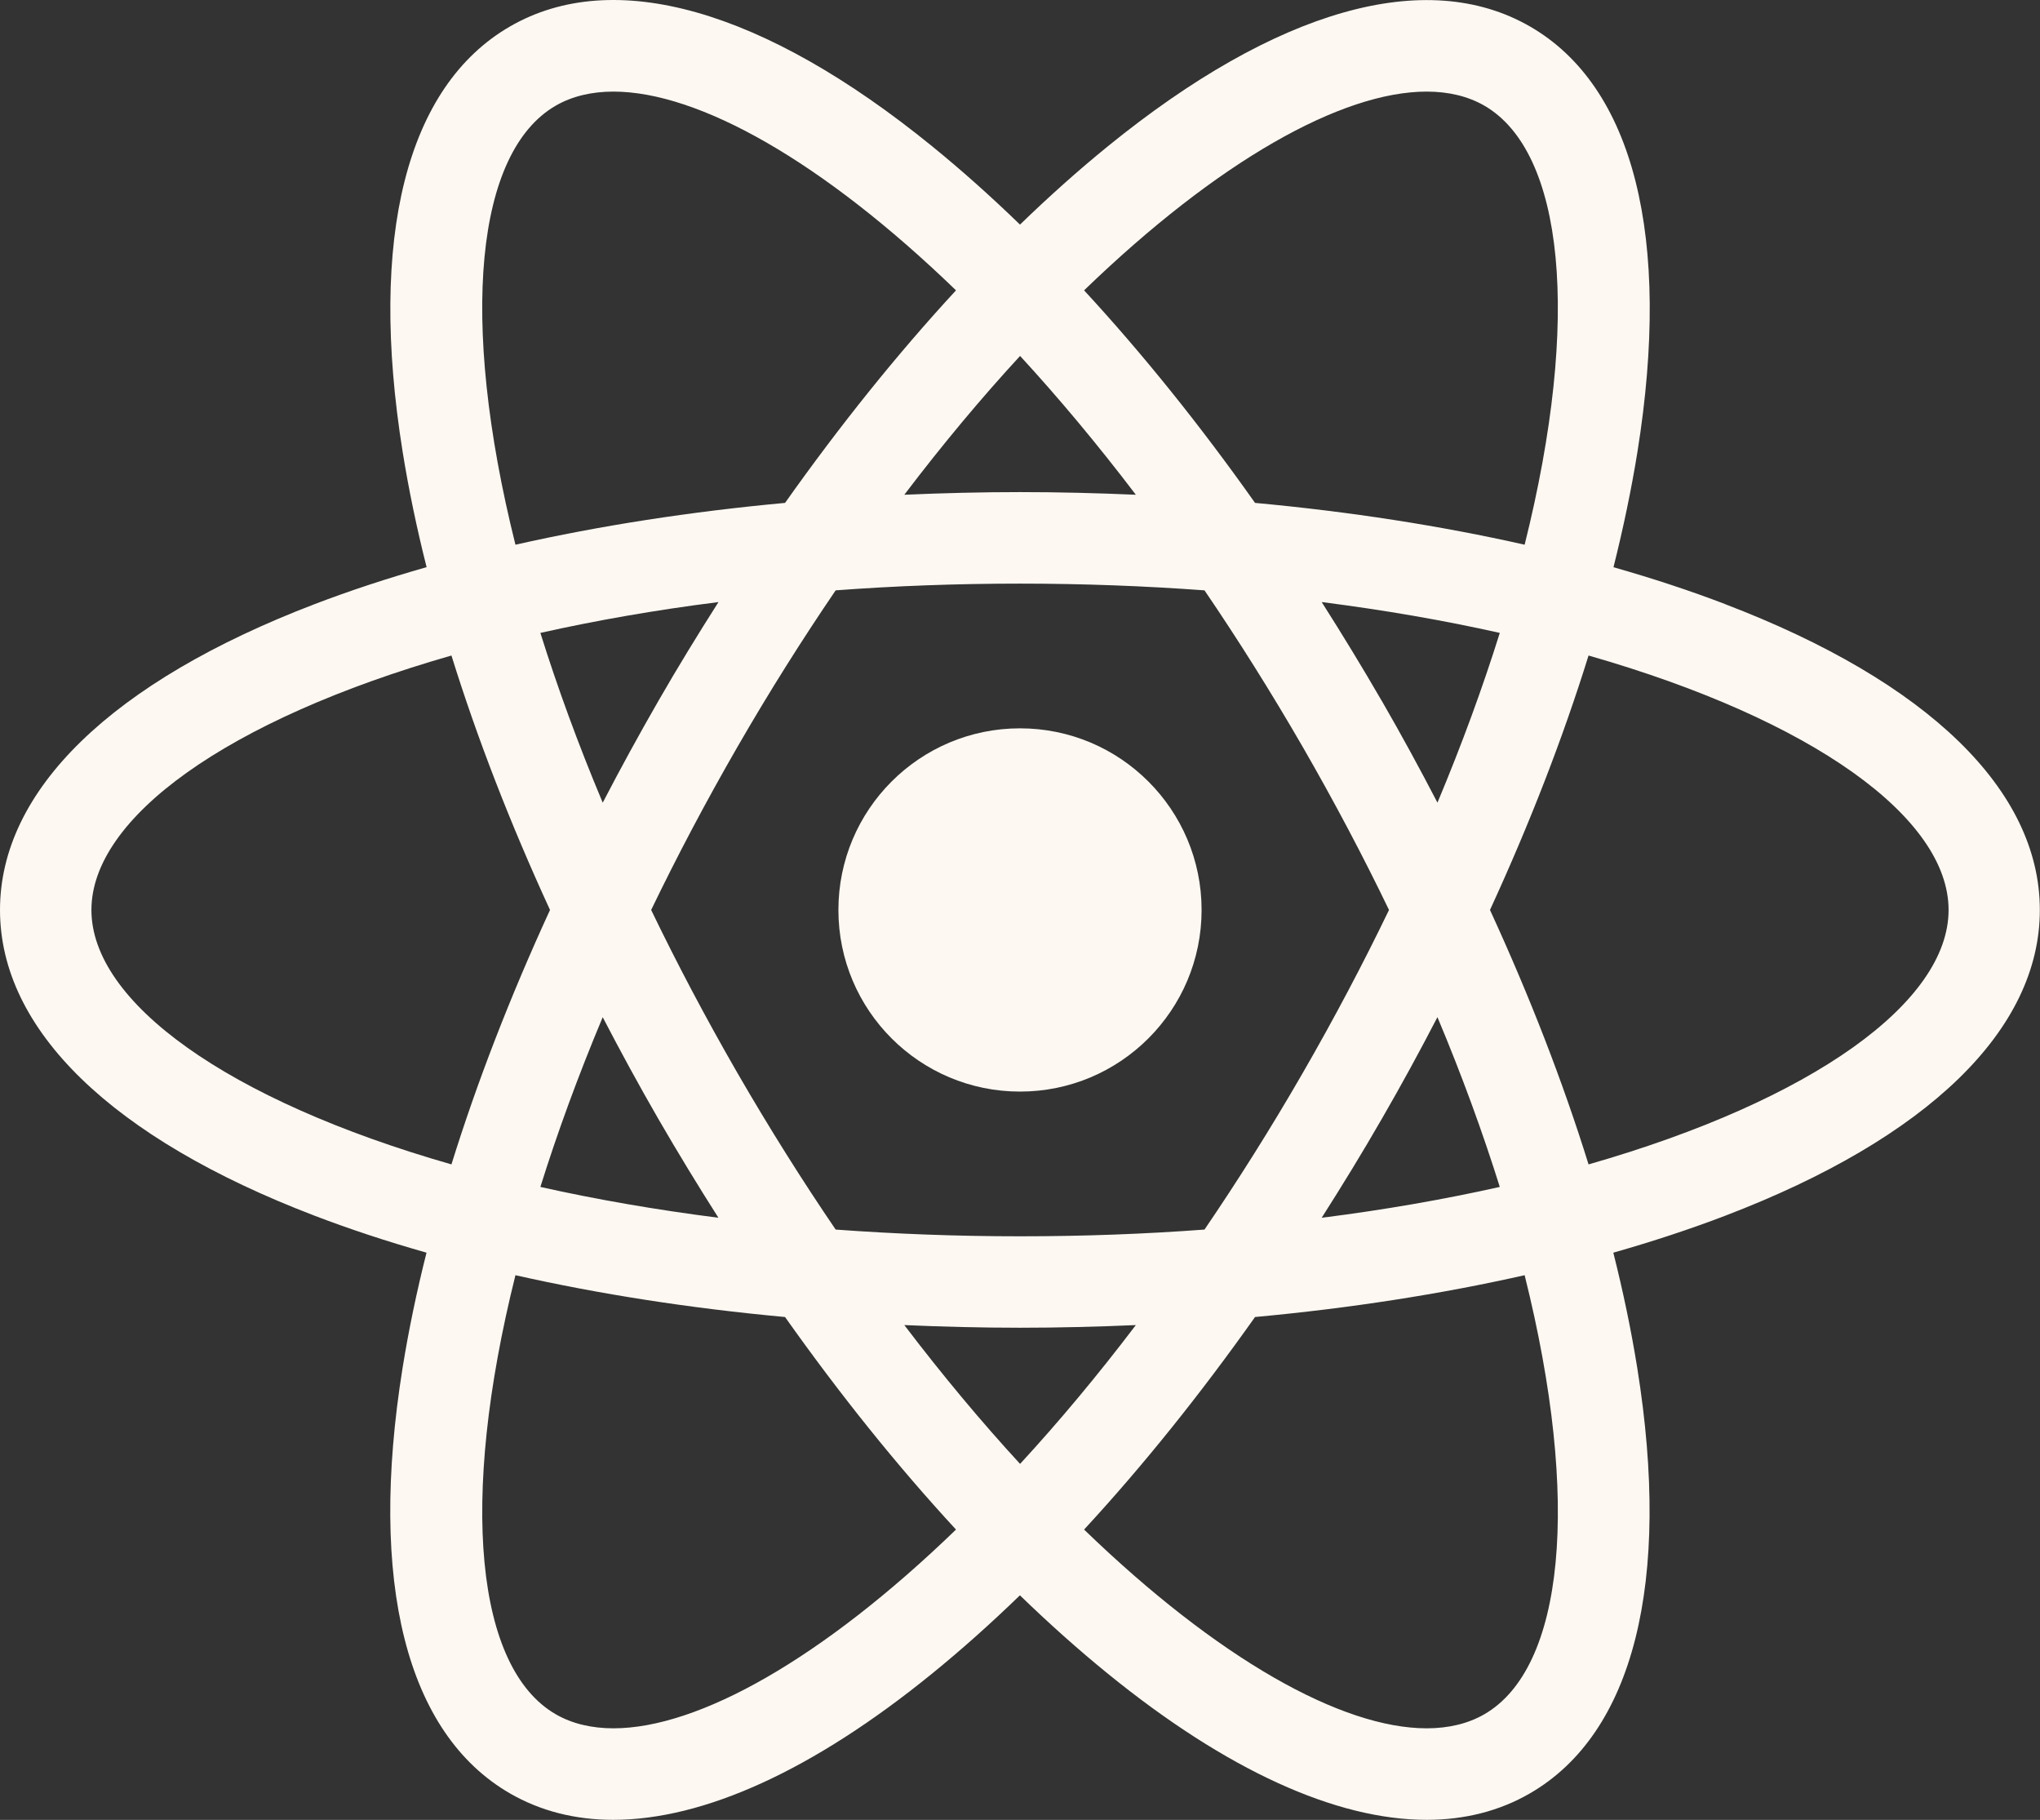 <?xml version="1.0" encoding="UTF-8"?>
<svg id="Layer_2" data-name="Layer 2" xmlns="http://www.w3.org/2000/svg" viewBox="0 0 245.46 218.94">
  <rect x="0" y="0" width="245.46" height="218.94" fill="#333333" stroke="none"/>
  <defs>
    <style>
      .cls-1 {
        fill: #fef8f2;
        stroke-width: 0px;
      }
    </style>
  </defs>
  <g id="icon2">
    <g>
      <circle class="cls-1" cx="122.73" cy="109.47" r="21.85"/>
      <path class="cls-1" d="m207.59,72.68c-4.24-1.62-8.73-3.1-13.45-4.44,1.19-4.75,2.16-9.39,2.88-13.86,4.14-25.81-.45-44-12.92-51.19-12.47-7.2-30.51-2.08-50.8,14.41-3.52,2.86-7.05,6.01-10.57,9.42-3.52-3.41-7.05-6.56-10.57-9.42C91.88,1.1,73.83-4.02,61.37,3.18c-12.47,7.2-17.06,25.38-12.92,51.19.72,4.48,1.68,9.11,2.88,13.86-4.71,1.34-9.21,2.82-13.45,4.44C13.45,82.01,0,95.07,0,109.47s13.45,27.46,37.87,36.79c4.24,1.62,8.73,3.1,13.45,4.44-1.2,4.75-2.16,9.39-2.88,13.86-4.14,25.81.45,43.99,12.92,51.19,3.69,2.13,7.86,3.18,12.43,3.18,10.9,0,24.07-5.97,38.36-17.59,3.52-2.86,7.05-6.01,10.57-9.42,3.52,3.41,7.05,6.56,10.57,9.42,14.29,11.62,27.46,17.59,38.36,17.59,4.57,0,8.75-1.05,12.43-3.18,12.47-7.2,17.06-25.38,12.92-51.19-.72-4.48-1.68-9.11-2.88-13.86,4.71-1.34,9.21-2.82,13.45-4.44,24.42-9.33,37.87-22.39,37.87-36.79s-13.45-27.46-37.87-36.79Zm-35.93-61.66c2.64,0,4.98.56,6.94,1.69,9.57,5.53,11.67,25.52,4.85,52.82-10.12-2.28-21.03-3.98-32.44-5.03-6.61-9.35-13.53-17.95-20.57-25.57,16.08-15.54,30.98-23.91,41.22-23.91Zm-14.92,118.08c-3.84,6.66-7.8,12.93-11.81,18.82-7.1.53-14.51.81-22.19.81s-15.09-.29-22.19-.81c-4.01-5.89-7.96-12.16-11.81-18.82-3.84-6.66-7.3-13.22-10.39-19.63,3.09-6.41,6.55-12.97,10.39-19.63,3.84-6.66,7.8-12.93,11.81-18.82,7.1-.53,14.51-.81,22.19-.81s15.09.29,22.19.81c4.01,5.89,7.96,12.16,11.81,18.82,3.84,6.66,7.3,13.22,10.39,19.63-3.09,6.41-6.55,12.97-10.39,19.63Zm16.22-6.73c2.97,7.07,5.46,13.91,7.5,20.42-6.66,1.49-13.82,2.75-21.43,3.71,2.47-3.88,4.9-7.84,7.24-11.91,2.35-4.06,4.57-8.14,6.69-12.23Zm-50.22,53.74c-4.62-5.02-9.29-10.6-13.93-16.7,4.59.2,9.24.32,13.93.32s9.34-.12,13.93-.32c-4.64,6.11-9.31,11.69-13.93,16.7Zm-36.29-29.61c-7.61-.97-14.78-2.22-21.43-3.71,2.04-6.51,4.53-13.34,7.5-20.42,2.12,4.08,4.34,8.16,6.69,12.23,2.35,4.06,4.77,8.03,7.24,11.91Zm-13.93-49.94c-2.97-7.07-5.46-13.91-7.5-20.42,6.66-1.49,13.82-2.75,21.43-3.71-2.47,3.88-4.9,7.84-7.24,11.91s-4.57,8.14-6.69,12.23Zm50.22-53.74c4.62,5.02,9.29,10.6,13.93,16.7-4.59-.2-9.24-.32-13.93-.32s-9.33.12-13.93.32c4.64-6.11,9.31-11.69,13.93-16.7Zm43.53,41.52c-2.35-4.06-4.77-8.03-7.24-11.91,7.61.97,14.78,2.22,21.43,3.71-2.04,6.51-4.53,13.34-7.5,20.42-2.12-4.08-4.34-8.16-6.69-12.23ZM66.87,12.71c1.96-1.13,4.3-1.69,6.94-1.69,10.24,0,25.14,8.37,41.22,23.91-7.04,7.62-13.95,16.22-20.57,25.57-11.41,1.05-22.32,2.75-32.44,5.03-6.82-27.3-4.73-47.29,4.85-52.82ZM11,109.47c0-11.06,16.27-22.86,43.32-30.61,3.08,9.91,7.07,20.2,11.86,30.61-4.79,10.41-8.78,20.7-11.86,30.61-27.06-7.75-43.32-19.55-43.32-30.61Zm62.81,98.45c-2.64,0-4.98-.56-6.94-1.69-9.57-5.53-11.67-25.52-4.85-52.82,10.12,2.28,21.03,3.98,32.44,5.03,6.62,9.35,13.53,17.95,20.57,25.57-16.08,15.54-30.98,23.91-41.22,23.91Zm104.79-1.69c-1.96,1.13-4.3,1.69-6.94,1.69-10.24,0-25.14-8.37-41.22-23.91,7.04-7.62,13.95-16.22,20.57-25.57,11.41-1.05,22.32-2.75,32.44-5.03,6.82,27.3,4.73,47.29-4.85,52.82Zm12.54-66.15c-3.08-9.91-7.07-20.2-11.86-30.61,4.79-10.41,8.78-20.7,11.86-30.61,27.06,7.75,43.32,19.55,43.32,30.61s-16.27,22.86-43.32,30.61Z"/>
    </g>
  </g>
</svg>